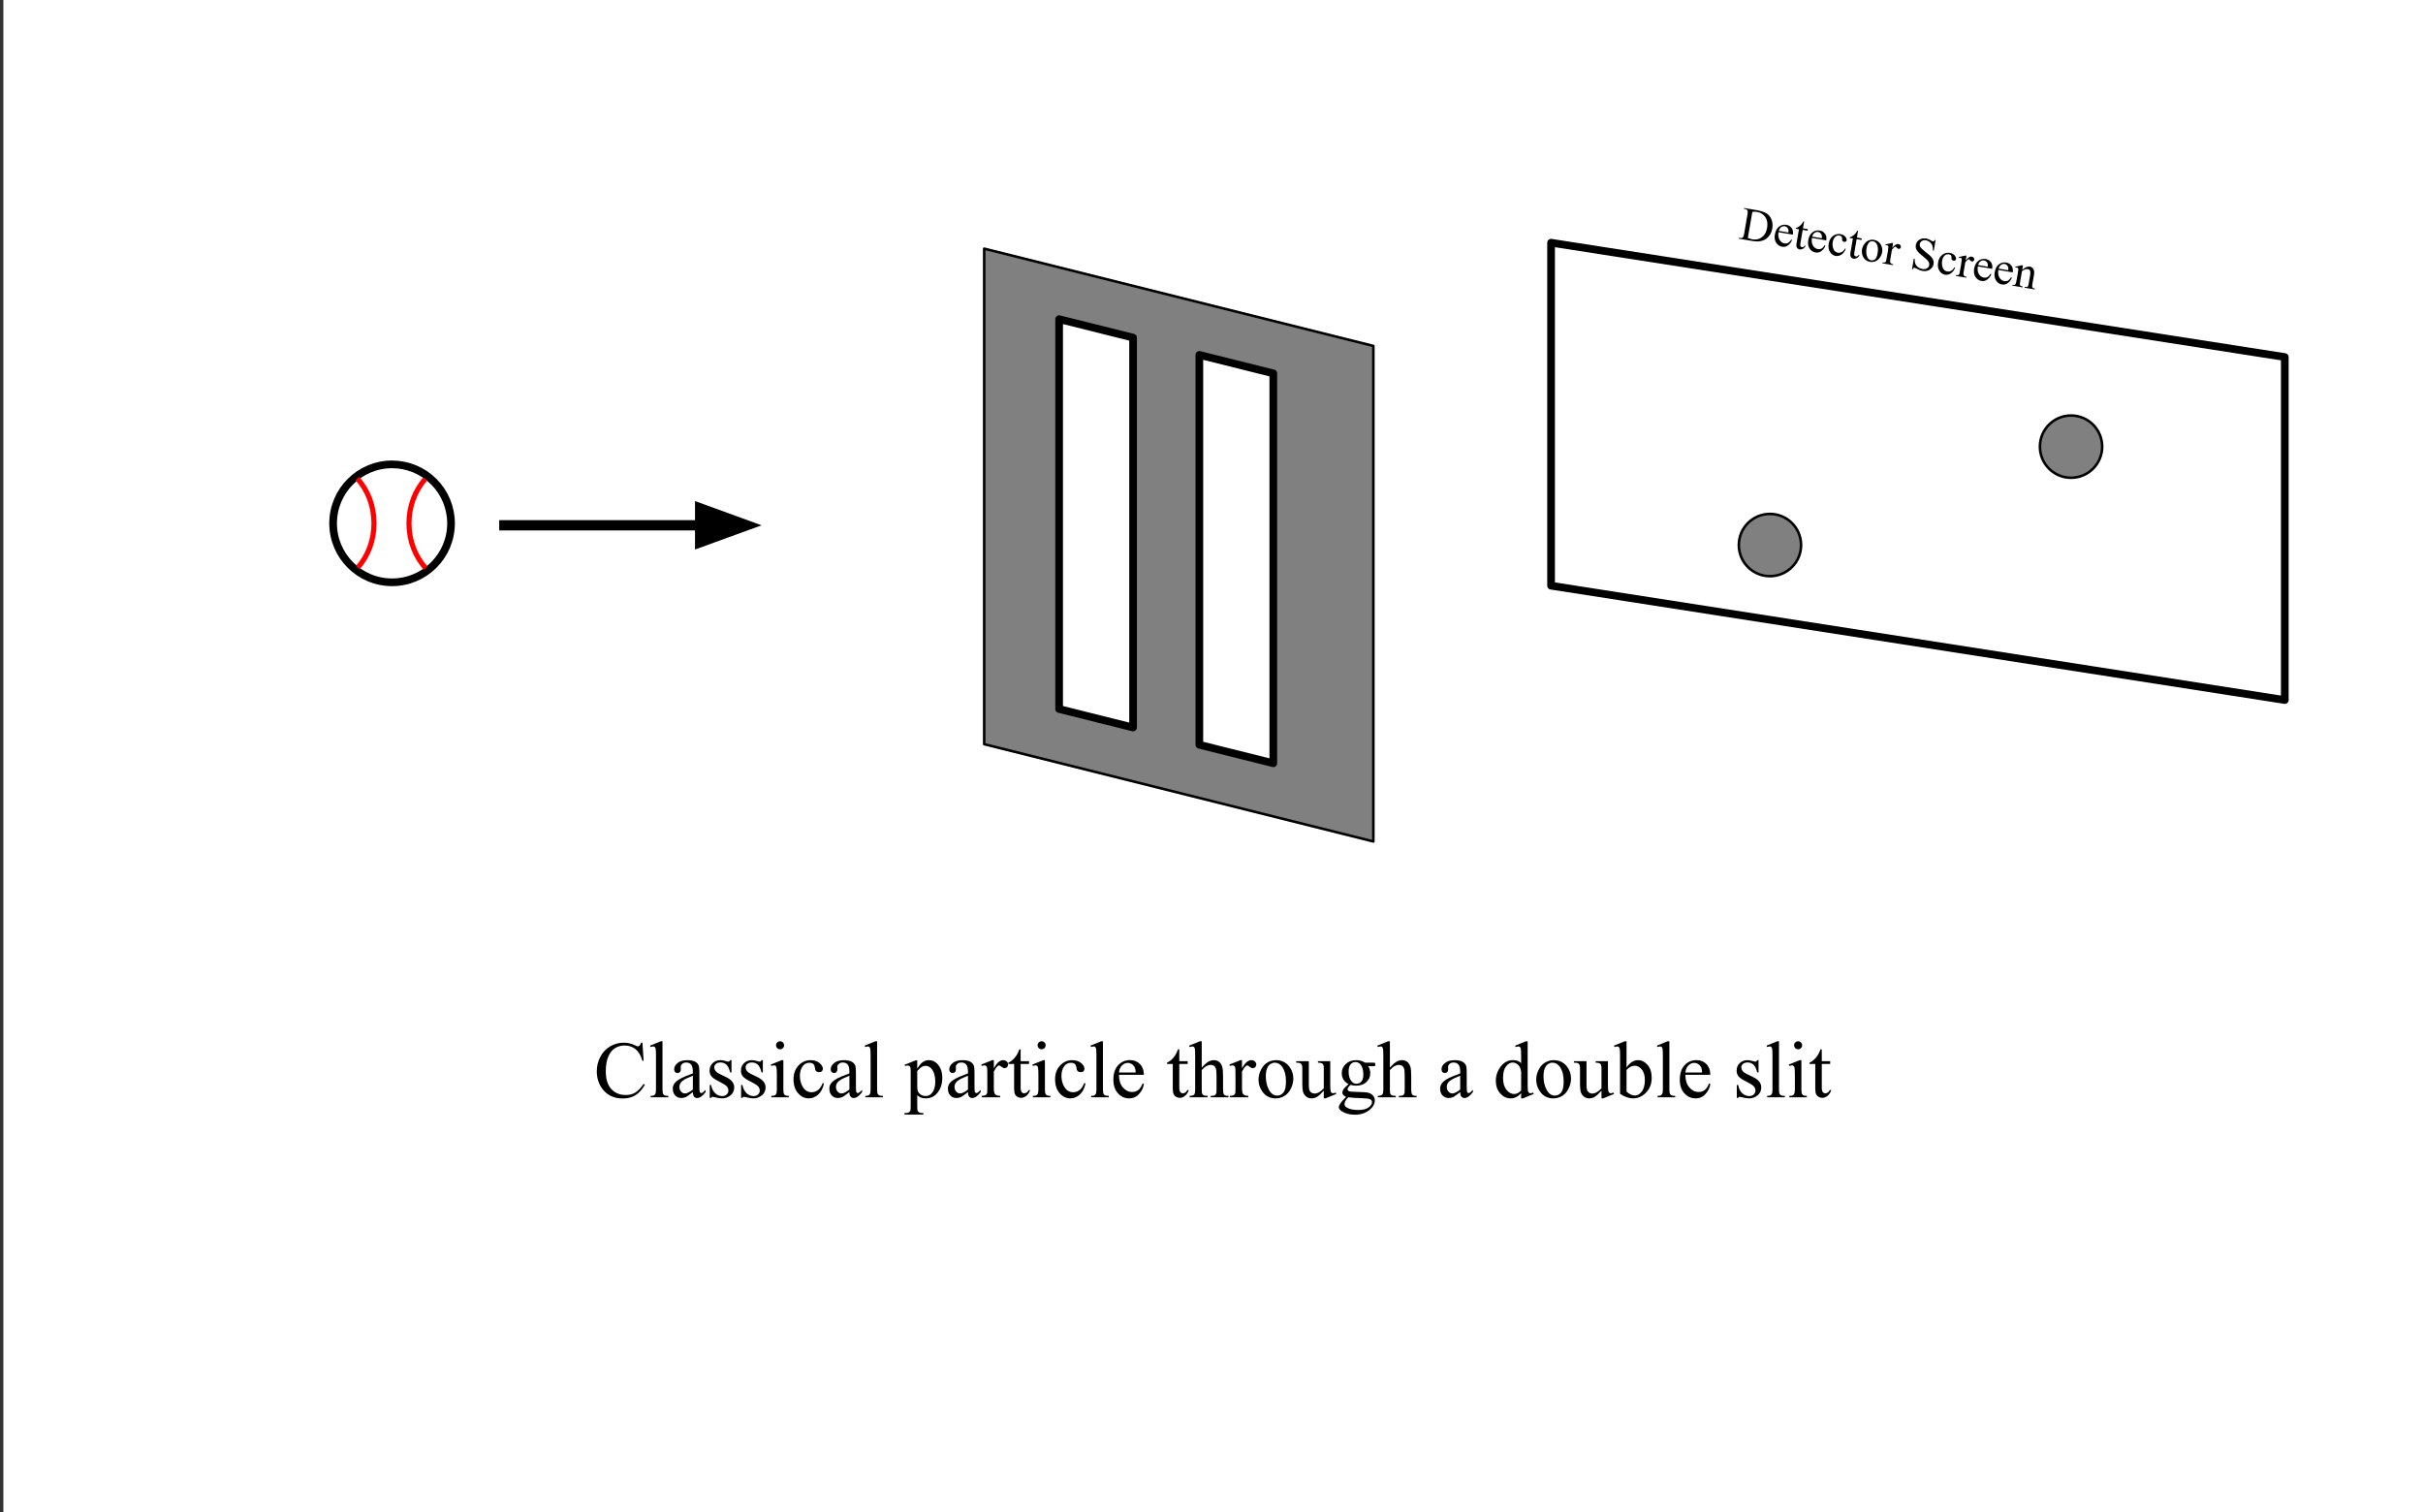 <?xml version="1.0" encoding="UTF-8"?>
<svg xmlns="http://www.w3.org/2000/svg" xmlns:xlink="http://www.w3.org/1999/xlink" width="721pt" height="450pt" viewBox="0 0 721 450" version="1.1">
<rect x="0" y="0" width="721" height="450" fill="#333333" stroke="none"/>
<defs>
<g>
<symbol overflow="visible" id="glyph0-0">
<path style="stroke:none;" d="M 1.906 0.328 L 3.391 -8.297 L 10.297 -7.109 L 8.812 1.516 Z M 2.156 0.141 L 8.625 1.25 L 10.047 -6.938 L 3.578 -8.047 Z M 2.156 0.141 "/>
</symbol>
<symbol overflow="visible" id="glyph0-1">
<path style="stroke:none;" d="M 0.234 0.047 L 0.281 -0.203 L 0.625 -0.156 C 1.008 -0.082 1.305 -0.156 1.516 -0.375 C 1.641 -0.508 1.75 -0.832 1.844 -1.344 L 2.859 -7.25 C 2.953 -7.82 2.945 -8.191 2.844 -8.359 C 2.695 -8.586 2.453 -8.734 2.109 -8.797 L 1.766 -8.844 L 1.812 -9.078 L 5.531 -8.453 C 6.895 -8.211 7.906 -7.879 8.562 -7.453 C 9.219 -7.023 9.695 -6.41 10 -5.609 C 10.312 -4.805 10.391 -3.938 10.234 -3 C 10.016 -1.719 9.445 -0.723 8.531 -0.016 C 7.488 0.797 6.082 1.047 4.312 0.734 Z M 2.953 -0.172 C 3.504 0.047 3.973 0.188 4.359 0.25 C 5.398 0.426 6.328 0.211 7.141 -0.391 C 7.953 -0.992 8.469 -1.926 8.688 -3.188 C 8.906 -4.445 8.734 -5.5 8.172 -6.344 C 7.609 -7.195 6.785 -7.719 5.703 -7.906 C 5.305 -7.969 4.836 -7.977 4.297 -7.938 Z M 2.953 -0.172 "/>
</symbol>
<symbol overflow="visible" id="glyph0-2">
<path style="stroke:none;" d="M 2.125 -3.594 C 1.969 -2.688 2.07 -1.926 2.438 -1.312 C 2.781 -0.719 3.266 -0.367 3.891 -0.266 C 4.285 -0.191 4.648 -0.242 4.984 -0.422 C 5.316 -0.598 5.633 -0.938 5.938 -1.438 L 6.125 -1.266 C 5.926 -0.672 5.555 -0.16 5.016 0.266 C 4.473 0.703 3.859 0.859 3.172 0.734 C 2.43 0.609 1.848 0.211 1.422 -0.453 C 0.992 -1.117 0.863 -1.938 1.031 -2.906 C 1.219 -3.969 1.629 -4.742 2.266 -5.234 C 2.91 -5.734 3.641 -5.914 4.453 -5.781 C 5.148 -5.664 5.68 -5.336 6.047 -4.797 C 6.41 -4.266 6.523 -3.617 6.391 -2.859 Z M 2.203 -3.984 L 5.062 -3.484 C 5.102 -3.891 5.102 -4.176 5.062 -4.344 C 4.988 -4.625 4.852 -4.852 4.656 -5.031 C 4.457 -5.207 4.238 -5.316 4 -5.359 C 3.633 -5.422 3.273 -5.332 2.922 -5.094 C 2.578 -4.863 2.336 -4.492 2.203 -3.984 Z M 2.203 -3.984 "/>
</symbol>
<symbol overflow="visible" id="glyph0-3">
<path style="stroke:none;" d="M 3.625 -7.812 L 3.281 -5.797 L 4.734 -5.547 L 4.656 -5.078 L 3.203 -5.328 L 2.516 -1.312 C 2.441 -0.914 2.453 -0.633 2.547 -0.469 C 2.641 -0.312 2.77 -0.219 2.938 -0.188 C 3.094 -0.156 3.25 -0.176 3.406 -0.25 C 3.57 -0.32 3.707 -0.445 3.812 -0.625 L 4.062 -0.578 C 3.832 -0.148 3.551 0.145 3.219 0.312 C 2.895 0.488 2.582 0.551 2.281 0.5 C 2.07 0.469 1.879 0.375 1.703 0.219 C 1.535 0.062 1.422 -0.125 1.359 -0.344 C 1.297 -0.57 1.301 -0.914 1.375 -1.375 L 2.094 -5.516 L 1.125 -5.672 L 1.156 -5.891 C 1.426 -5.941 1.707 -6.066 2 -6.266 C 2.301 -6.461 2.582 -6.707 2.844 -7 C 2.969 -7.145 3.16 -7.426 3.422 -7.844 Z M 3.625 -7.812 "/>
</symbol>
<symbol overflow="visible" id="glyph0-4">
<path style="stroke:none;" d="M 6.078 -1.375 C 5.766 -0.582 5.328 -0.008 4.766 0.344 C 4.211 0.695 3.641 0.82 3.047 0.719 C 2.348 0.594 1.789 0.191 1.375 -0.484 C 0.957 -1.16 0.836 -2 1.016 -3 C 1.18 -3.969 1.602 -4.707 2.281 -5.219 C 2.957 -5.727 3.703 -5.91 4.516 -5.766 C 5.117 -5.66 5.586 -5.414 5.922 -5.031 C 6.254 -4.645 6.395 -4.273 6.344 -3.922 C 6.312 -3.766 6.227 -3.641 6.094 -3.547 C 5.969 -3.453 5.801 -3.426 5.594 -3.469 C 5.344 -3.508 5.16 -3.629 5.047 -3.828 C 4.992 -3.93 4.977 -4.117 5 -4.391 C 5.02 -4.66 4.961 -4.879 4.828 -5.047 C 4.703 -5.191 4.492 -5.289 4.203 -5.344 C 3.766 -5.414 3.375 -5.316 3.031 -5.047 C 2.602 -4.672 2.328 -4.125 2.203 -3.406 C 2.078 -2.664 2.145 -1.977 2.406 -1.344 C 2.664 -0.719 3.102 -0.352 3.719 -0.25 C 4.156 -0.164 4.578 -0.25 4.984 -0.5 C 5.266 -0.656 5.57 -0.988 5.906 -1.5 Z M 6.078 -1.375 "/>
</symbol>
<symbol overflow="visible" id="glyph0-5">
<path style="stroke:none;" d="M 4.547 -5.766 C 5.473 -5.609 6.16 -5.117 6.609 -4.297 C 6.984 -3.609 7.102 -2.875 6.969 -2.094 C 6.875 -1.539 6.645 -1.004 6.281 -0.484 C 5.914 0.035 5.477 0.398 4.969 0.609 C 4.457 0.816 3.914 0.867 3.344 0.766 C 2.414 0.609 1.738 0.113 1.312 -0.719 C 0.969 -1.426 0.859 -2.164 0.984 -2.938 C 1.086 -3.508 1.328 -4.051 1.703 -4.562 C 2.078 -5.082 2.516 -5.438 3.016 -5.625 C 3.516 -5.812 4.023 -5.859 4.547 -5.766 Z M 4.25 -5.344 C 4.008 -5.383 3.758 -5.359 3.5 -5.266 C 3.238 -5.172 3.004 -4.957 2.797 -4.625 C 2.586 -4.289 2.43 -3.848 2.328 -3.297 C 2.18 -2.398 2.227 -1.594 2.469 -0.875 C 2.707 -0.164 3.125 0.234 3.719 0.328 C 4.145 0.398 4.531 0.285 4.875 -0.016 C 5.227 -0.328 5.477 -0.914 5.625 -1.781 C 5.82 -2.883 5.738 -3.789 5.375 -4.5 C 5.125 -4.977 4.75 -5.258 4.25 -5.344 Z M 4.25 -5.344 "/>
</symbol>
<symbol overflow="visible" id="glyph0-6">
<path style="stroke:none;" d="M 3.328 -5.969 L 3.094 -4.562 C 3.77 -5.414 4.379 -5.797 4.922 -5.703 C 5.172 -5.66 5.363 -5.547 5.5 -5.359 C 5.633 -5.18 5.688 -5 5.656 -4.812 C 5.625 -4.633 5.535 -4.488 5.391 -4.375 C 5.254 -4.27 5.109 -4.234 4.953 -4.266 C 4.785 -4.297 4.617 -4.406 4.453 -4.594 C 4.285 -4.789 4.156 -4.898 4.062 -4.922 C 3.977 -4.93 3.879 -4.898 3.766 -4.828 C 3.535 -4.672 3.273 -4.398 2.984 -4.016 L 2.484 -1.062 C 2.422 -0.707 2.422 -0.438 2.484 -0.25 C 2.516 -0.133 2.598 -0.023 2.734 0.078 C 2.867 0.191 3.078 0.27 3.359 0.312 L 3.312 0.562 L 0.156 0.031 L 0.203 -0.219 C 0.516 -0.164 0.754 -0.176 0.922 -0.25 C 1.047 -0.301 1.145 -0.398 1.219 -0.547 C 1.25 -0.617 1.297 -0.836 1.359 -1.203 L 1.781 -3.578 C 1.895 -4.297 1.945 -4.727 1.938 -4.875 C 1.938 -5.02 1.898 -5.129 1.828 -5.203 C 1.766 -5.273 1.676 -5.32 1.562 -5.344 C 1.426 -5.363 1.266 -5.359 1.078 -5.328 L 1.062 -5.594 L 3.047 -6.031 Z M 3.328 -5.969 "/>
</symbol>
<symbol overflow="visible" id="glyph0-7">
<path style="stroke:none;" d=""/>
</symbol>
<symbol overflow="visible" id="glyph0-8">
<path style="stroke:none;" d="M 7.938 -8.266 L 7.391 -5.109 L 7.141 -5.141 C 7.16 -5.766 7.098 -6.27 6.953 -6.656 C 6.805 -7.051 6.555 -7.391 6.203 -7.672 C 5.859 -7.953 5.484 -8.129 5.078 -8.203 C 4.598 -8.285 4.18 -8.207 3.828 -7.969 C 3.473 -7.738 3.27 -7.441 3.219 -7.078 C 3.164 -6.797 3.211 -6.523 3.359 -6.266 C 3.598 -5.879 4.18 -5.316 5.109 -4.578 C 5.898 -3.973 6.426 -3.52 6.688 -3.219 C 6.957 -2.914 7.148 -2.582 7.266 -2.219 C 7.379 -1.863 7.406 -1.504 7.344 -1.141 C 7.219 -0.453 6.844 0.098 6.219 0.516 C 5.602 0.93 4.867 1.062 4.016 0.906 C 3.766 0.863 3.52 0.801 3.281 0.719 C 3.145 0.664 2.867 0.531 2.453 0.312 C 2.035 0.102 1.77 -0.008 1.656 -0.031 C 1.551 -0.051 1.457 -0.035 1.375 0.016 C 1.301 0.078 1.234 0.211 1.172 0.422 L 0.922 0.375 L 1.453 -2.766 L 1.703 -2.719 C 1.703 -2.039 1.773 -1.52 1.922 -1.156 C 2.066 -0.801 2.32 -0.484 2.688 -0.203 C 3.062 0.078 3.488 0.258 3.969 0.344 C 4.539 0.438 5.008 0.363 5.375 0.125 C 5.75 -0.102 5.973 -0.422 6.047 -0.828 C 6.086 -1.055 6.062 -1.289 5.969 -1.531 C 5.883 -1.781 5.727 -2.023 5.5 -2.266 C 5.363 -2.441 4.941 -2.816 4.234 -3.391 C 3.523 -3.961 3.023 -4.406 2.734 -4.719 C 2.453 -5.039 2.25 -5.375 2.125 -5.719 C 2.008 -6.062 1.984 -6.422 2.047 -6.797 C 2.16 -7.461 2.508 -7.984 3.094 -8.359 C 3.688 -8.742 4.375 -8.867 5.156 -8.734 C 5.633 -8.648 6.125 -8.445 6.625 -8.125 C 6.852 -7.969 7.02 -7.879 7.125 -7.859 C 7.25 -7.836 7.348 -7.852 7.422 -7.906 C 7.504 -7.969 7.594 -8.098 7.688 -8.297 Z M 7.938 -8.266 "/>
</symbol>
<symbol overflow="visible" id="glyph0-9">
<path style="stroke:none;" d="M 3.109 -4.656 C 3.973 -5.414 4.734 -5.738 5.391 -5.625 C 5.734 -5.562 6.008 -5.422 6.219 -5.203 C 6.426 -4.992 6.57 -4.688 6.656 -4.281 C 6.707 -3.988 6.68 -3.566 6.578 -3.016 L 6.125 -0.391 C 6.062 0.004 6.051 0.281 6.094 0.438 C 6.125 0.551 6.188 0.645 6.281 0.719 C 6.383 0.801 6.586 0.867 6.891 0.922 L 6.844 1.172 L 3.781 0.656 L 3.828 0.406 L 3.953 0.422 C 4.242 0.473 4.457 0.461 4.594 0.391 C 4.727 0.328 4.828 0.219 4.891 0.062 C 4.922 0 4.969 -0.211 5.031 -0.578 L 5.469 -3.094 C 5.562 -3.656 5.555 -4.078 5.453 -4.359 C 5.348 -4.641 5.125 -4.812 4.781 -4.875 C 4.238 -4.969 3.656 -4.766 3.031 -4.266 L 2.469 -1.016 C 2.395 -0.586 2.379 -0.32 2.422 -0.219 C 2.461 -0.094 2.531 0.008 2.625 0.094 C 2.719 0.176 2.938 0.25 3.281 0.312 L 3.234 0.562 L 0.188 0.031 L 0.234 -0.219 L 0.375 -0.188 C 0.676 -0.133 0.895 -0.176 1.031 -0.312 C 1.176 -0.457 1.285 -0.758 1.359 -1.219 L 1.766 -3.5 C 1.891 -4.238 1.945 -4.691 1.938 -4.859 C 1.926 -5.023 1.891 -5.141 1.828 -5.203 C 1.773 -5.273 1.688 -5.32 1.562 -5.344 C 1.445 -5.363 1.297 -5.359 1.109 -5.328 L 1.047 -5.594 L 3.031 -6.031 L 3.328 -5.969 Z M 3.109 -4.656 "/>
</symbol>
<symbol overflow="visible" id="glyph1-0">
<path style="stroke:none;" d="M 3.328 0 L 3.328 -15 L 15.328 -15 L 15.328 0 Z M 3.703 -0.375 L 14.953 -0.375 L 14.953 -14.625 L 3.703 -14.625 Z M 3.703 -0.375 "/>
</symbol>
<symbol overflow="visible" id="glyph1-1">
<path style="stroke:none;" d="M 14.453 -16.25 L 14.812 -10.859 L 14.453 -10.859 C 13.961 -12.473 13.27 -13.633 12.375 -14.344 C 11.477 -15.051 10.398 -15.406 9.141 -15.406 C 8.086 -15.406 7.133 -15.141 6.281 -14.609 C 5.426 -14.078 4.754 -13.223 4.266 -12.047 C 3.785 -10.879 3.547 -9.422 3.547 -7.672 C 3.547 -6.234 3.773 -4.988 4.234 -3.938 C 4.691 -2.883 5.383 -2.078 6.312 -1.516 C 7.238 -0.953 8.297 -0.672 9.484 -0.672 C 10.516 -0.672 11.422 -0.891 12.203 -1.328 C 12.992 -1.773 13.863 -2.656 14.812 -3.969 L 15.172 -3.734 C 14.379 -2.316 13.453 -1.281 12.391 -0.625 C 11.328 0.031 10.066 0.359 8.609 0.359 C 5.973 0.359 3.93 -0.613 2.484 -2.562 C 1.41 -4.02 0.875 -5.734 0.875 -7.703 C 0.875 -9.285 1.227 -10.738 1.938 -12.062 C 2.645 -13.395 3.617 -14.426 4.859 -15.156 C 6.109 -15.883 7.473 -16.25 8.953 -16.25 C 10.098 -16.25 11.234 -15.969 12.359 -15.406 C 12.68 -15.238 12.914 -15.156 13.062 -15.156 C 13.27 -15.156 13.453 -15.227 13.609 -15.375 C 13.805 -15.582 13.953 -15.875 14.047 -16.25 Z M 14.453 -16.25 "/>
</symbol>
<symbol overflow="visible" id="glyph1-2">
<path style="stroke:none;" d="M 4.438 -16.672 L 4.438 -2.422 C 4.438 -1.754 4.484 -1.312 4.578 -1.094 C 4.68 -0.875 4.832 -0.707 5.031 -0.594 C 5.238 -0.477 5.617 -0.422 6.172 -0.422 L 6.172 0 L 0.922 0 L 0.922 -0.422 C 1.41 -0.422 1.742 -0.473 1.922 -0.578 C 2.098 -0.68 2.238 -0.848 2.344 -1.078 C 2.445 -1.316 2.5 -1.766 2.5 -2.422 L 2.5 -12.172 C 2.5 -13.391 2.469 -14.133 2.406 -14.406 C 2.352 -14.688 2.266 -14.875 2.141 -14.969 C 2.023 -15.07 1.875 -15.125 1.688 -15.125 C 1.488 -15.125 1.234 -15.062 0.922 -14.938 L 0.719 -15.359 L 3.922 -16.672 Z M 4.438 -16.672 "/>
</symbol>
<symbol overflow="visible" id="glyph1-3">
<path style="stroke:none;" d="M 6.828 -1.547 C 5.734 -0.691 5.047 -0.203 4.766 -0.078 C 4.336 0.117 3.883 0.219 3.406 0.219 C 2.664 0.219 2.055 -0.031 1.578 -0.531 C 1.098 -1.039 0.859 -1.711 0.859 -2.547 C 0.859 -3.066 0.973 -3.52 1.203 -3.906 C 1.523 -4.438 2.082 -4.938 2.875 -5.406 C 3.664 -5.875 4.984 -6.441 6.828 -7.109 L 6.828 -7.531 C 6.828 -8.602 6.656 -9.336 6.312 -9.734 C 5.977 -10.141 5.488 -10.344 4.844 -10.344 C 4.352 -10.344 3.961 -10.207 3.672 -9.938 C 3.367 -9.676 3.219 -9.375 3.219 -9.031 L 3.25 -8.344 C 3.25 -7.988 3.156 -7.711 2.969 -7.516 C 2.789 -7.316 2.551 -7.219 2.25 -7.219 C 1.957 -7.219 1.719 -7.316 1.531 -7.516 C 1.352 -7.723 1.266 -8.004 1.266 -8.359 C 1.266 -9.023 1.609 -9.641 2.297 -10.203 C 2.984 -10.766 3.945 -11.047 5.188 -11.047 C 6.145 -11.047 6.926 -10.891 7.531 -10.578 C 8 -10.328 8.344 -9.945 8.562 -9.438 C 8.695 -9.102 8.766 -8.414 8.766 -7.375 L 8.766 -3.734 C 8.766 -2.703 8.785 -2.07 8.828 -1.844 C 8.867 -1.613 8.93 -1.457 9.016 -1.375 C 9.109 -1.301 9.211 -1.266 9.328 -1.266 C 9.453 -1.266 9.562 -1.289 9.656 -1.344 C 9.82 -1.445 10.141 -1.734 10.609 -2.203 L 10.609 -1.547 C 9.734 -0.367 8.895 0.219 8.094 0.219 C 7.719 0.219 7.414 0.082 7.188 -0.188 C 6.957 -0.457 6.836 -0.91 6.828 -1.547 Z M 6.828 -2.312 L 6.828 -6.406 C 5.648 -5.938 4.891 -5.602 4.547 -5.406 C 3.93 -5.062 3.488 -4.703 3.219 -4.328 C 2.957 -3.953 2.828 -3.539 2.828 -3.094 C 2.828 -2.531 2.992 -2.062 3.328 -1.688 C 3.66 -1.32 4.047 -1.141 4.484 -1.141 C 5.078 -1.141 5.859 -1.531 6.828 -2.312 Z M 6.828 -2.312 "/>
</symbol>
<symbol overflow="visible" id="glyph1-4">
<path style="stroke:none;" d="M 7.688 -11.047 L 7.688 -7.391 L 7.297 -7.391 C 7.004 -8.547 6.625 -9.328 6.156 -9.734 C 5.695 -10.148 5.109 -10.359 4.391 -10.359 C 3.836 -10.359 3.395 -10.211 3.062 -9.922 C 2.727 -9.641 2.562 -9.32 2.562 -8.969 C 2.562 -8.531 2.688 -8.156 2.938 -7.844 C 3.176 -7.52 3.664 -7.18 4.406 -6.828 L 6.125 -5.984 C 7.707 -5.211 8.5 -4.195 8.5 -2.938 C 8.5 -1.957 8.129 -1.164 7.391 -0.562 C 6.648 0.031 5.82 0.328 4.906 0.328 C 4.25 0.328 3.5 0.207 2.656 -0.031 C 2.406 -0.102 2.195 -0.141 2.031 -0.141 C 1.852 -0.141 1.711 -0.035 1.609 0.172 L 1.219 0.172 L 1.219 -3.672 L 1.609 -3.672 C 1.828 -2.578 2.242 -1.75 2.859 -1.188 C 3.473 -0.633 4.164 -0.359 4.938 -0.359 C 5.477 -0.359 5.914 -0.516 6.25 -0.828 C 6.594 -1.148 6.766 -1.535 6.766 -1.984 C 6.766 -2.523 6.57 -2.977 6.188 -3.344 C 5.812 -3.707 5.055 -4.172 3.922 -4.734 C 2.797 -5.297 2.055 -5.805 1.703 -6.266 C 1.348 -6.703 1.172 -7.266 1.172 -7.953 C 1.172 -8.828 1.473 -9.562 2.078 -10.156 C 2.68 -10.75 3.469 -11.047 4.438 -11.047 C 4.852 -11.047 5.363 -10.957 5.969 -10.781 C 6.363 -10.664 6.629 -10.609 6.766 -10.609 C 6.891 -10.609 6.984 -10.633 7.047 -10.688 C 7.117 -10.738 7.203 -10.859 7.297 -11.047 Z M 7.688 -11.047 "/>
</symbol>
<symbol overflow="visible" id="glyph1-5">
<path style="stroke:none;" d="M 3.484 -16.672 C 3.805 -16.672 4.082 -16.551 4.312 -16.312 C 4.551 -16.082 4.672 -15.805 4.672 -15.484 C 4.672 -15.148 4.551 -14.863 4.312 -14.625 C 4.082 -14.395 3.805 -14.281 3.484 -14.281 C 3.148 -14.281 2.863 -14.395 2.625 -14.625 C 2.395 -14.863 2.281 -15.148 2.281 -15.484 C 2.281 -15.805 2.395 -16.082 2.625 -16.312 C 2.863 -16.551 3.148 -16.672 3.484 -16.672 Z M 4.453 -11.047 L 4.453 -2.422 C 4.453 -1.754 4.5 -1.305 4.594 -1.078 C 4.695 -0.859 4.844 -0.691 5.031 -0.578 C 5.227 -0.473 5.578 -0.422 6.078 -0.422 L 6.078 0 L 0.875 0 L 0.875 -0.422 C 1.395 -0.422 1.742 -0.473 1.922 -0.578 C 2.098 -0.68 2.238 -0.848 2.344 -1.078 C 2.457 -1.316 2.516 -1.766 2.516 -2.422 L 2.516 -6.562 C 2.516 -7.727 2.477 -8.484 2.406 -8.828 C 2.352 -9.078 2.266 -9.25 2.141 -9.344 C 2.023 -9.445 1.867 -9.5 1.672 -9.5 C 1.453 -9.5 1.188 -9.438 0.875 -9.312 L 0.703 -9.734 L 3.938 -11.047 Z M 4.453 -11.047 "/>
</symbol>
<symbol overflow="visible" id="glyph1-6">
<path style="stroke:none;" d="M 9.875 -4.078 C 9.582 -2.66 9.016 -1.57 8.172 -0.812 C 7.328 -0.051 6.395 0.328 5.375 0.328 C 4.156 0.328 3.094 -0.18 2.188 -1.203 C 1.281 -2.234 0.828 -3.617 0.828 -5.359 C 0.828 -7.047 1.328 -8.414 2.328 -9.469 C 3.328 -10.52 4.531 -11.047 5.938 -11.047 C 7 -11.047 7.867 -10.766 8.547 -10.203 C 9.223 -9.648 9.562 -9.07 9.562 -8.469 C 9.562 -8.176 9.461 -7.938 9.266 -7.75 C 9.078 -7.57 8.812 -7.484 8.469 -7.484 C 8.008 -7.484 7.664 -7.629 7.438 -7.922 C 7.301 -8.086 7.211 -8.398 7.172 -8.859 C 7.129 -9.316 6.969 -9.672 6.688 -9.922 C 6.414 -10.148 6.039 -10.266 5.562 -10.266 C 4.781 -10.266 4.148 -9.977 3.672 -9.406 C 3.035 -8.633 2.719 -7.617 2.719 -6.359 C 2.719 -5.078 3.031 -3.945 3.656 -2.969 C 4.289 -1.988 5.145 -1.5 6.219 -1.5 C 6.977 -1.5 7.664 -1.758 8.281 -2.281 C 8.707 -2.645 9.125 -3.301 9.531 -4.25 Z M 9.875 -4.078 "/>
</symbol>
<symbol overflow="visible" id="glyph1-7">
<path style="stroke:none;" d=""/>
</symbol>
<symbol overflow="visible" id="glyph1-8">
<path style="stroke:none;" d="M -0.031 -9.672 L 3.281 -11 L 3.734 -11 L 3.734 -8.5 C 4.285 -9.445 4.836 -10.109 5.391 -10.484 C 5.953 -10.859 6.539 -11.047 7.156 -11.047 C 8.238 -11.047 9.141 -10.625 9.859 -9.781 C 10.742 -8.75 11.188 -7.406 11.188 -5.75 C 11.188 -3.906 10.656 -2.375 9.594 -1.156 C 8.719 -0.164 7.613 0.328 6.281 0.328 C 5.707 0.328 5.207 0.242 4.781 0.078 C 4.469 -0.035 4.117 -0.27 3.734 -0.625 L 3.734 2.656 C 3.734 3.383 3.773 3.848 3.859 4.047 C 3.953 4.242 4.109 4.398 4.328 4.516 C 4.555 4.641 4.961 4.703 5.547 4.703 L 5.547 5.141 L -0.078 5.141 L -0.078 4.703 L 0.219 4.703 C 0.645 4.711 1.008 4.629 1.312 4.453 C 1.457 4.367 1.57 4.227 1.656 4.031 C 1.738 3.844 1.781 3.359 1.781 2.578 L 1.781 -7.578 C 1.781 -8.266 1.75 -8.703 1.688 -8.891 C 1.625 -9.078 1.523 -9.219 1.391 -9.312 C 1.254 -9.406 1.066 -9.453 0.828 -9.453 C 0.641 -9.453 0.406 -9.398 0.125 -9.297 Z M 3.734 -7.812 L 3.734 -3.797 C 3.734 -2.93 3.766 -2.363 3.828 -2.094 C 3.941 -1.633 4.211 -1.234 4.641 -0.891 C 5.066 -0.547 5.602 -0.375 6.25 -0.375 C 7.031 -0.375 7.66 -0.68 8.141 -1.297 C 8.773 -2.086 9.094 -3.207 9.094 -4.656 C 9.094 -6.289 8.734 -7.551 8.016 -8.438 C 7.516 -9.051 6.922 -9.359 6.234 -9.359 C 5.859 -9.359 5.488 -9.266 5.125 -9.078 C 4.844 -8.93 4.379 -8.508 3.734 -7.812 Z M 3.734 -7.812 "/>
</symbol>
<symbol overflow="visible" id="glyph1-9">
<path style="stroke:none;" d="M 3.891 -11.047 L 3.891 -8.641 C 4.785 -10.242 5.707 -11.047 6.656 -11.047 C 7.082 -11.047 7.438 -10.914 7.719 -10.656 C 8 -10.395 8.141 -10.094 8.141 -9.75 C 8.141 -9.445 8.035 -9.188 7.828 -8.969 C 7.629 -8.758 7.391 -8.656 7.109 -8.656 C 6.836 -8.656 6.531 -8.789 6.188 -9.062 C 5.852 -9.332 5.602 -9.469 5.438 -9.469 C 5.301 -9.469 5.148 -9.391 4.984 -9.234 C 4.629 -8.91 4.266 -8.383 3.891 -7.656 L 3.891 -2.516 C 3.891 -1.922 3.961 -1.469 4.109 -1.156 C 4.211 -0.945 4.395 -0.77 4.656 -0.625 C 4.914 -0.488 5.285 -0.422 5.766 -0.422 L 5.766 0 L 0.266 0 L 0.266 -0.422 C 0.816 -0.422 1.223 -0.508 1.484 -0.688 C 1.68 -0.812 1.82 -1.008 1.906 -1.281 C 1.938 -1.414 1.953 -1.797 1.953 -2.422 L 1.953 -6.578 C 1.953 -7.828 1.926 -8.57 1.875 -8.812 C 1.832 -9.051 1.738 -9.223 1.594 -9.328 C 1.457 -9.441 1.289 -9.5 1.094 -9.5 C 0.852 -9.5 0.578 -9.438 0.266 -9.312 L 0.156 -9.734 L 3.406 -11.047 Z M 3.891 -11.047 "/>
</symbol>
<symbol overflow="visible" id="glyph1-10">
<path style="stroke:none;" d="M 3.875 -14.266 L 3.875 -10.734 L 6.375 -10.734 L 6.375 -9.922 L 3.875 -9.922 L 3.875 -2.953 C 3.875 -2.254 3.973 -1.785 4.172 -1.547 C 4.367 -1.305 4.625 -1.188 4.938 -1.188 C 5.195 -1.188 5.445 -1.266 5.688 -1.422 C 5.926 -1.586 6.113 -1.828 6.25 -2.141 L 6.703 -2.141 C 6.43 -1.367 6.047 -0.789 5.547 -0.406 C 5.047 -0.02 4.531 0.172 4 0.172 C 3.633 0.172 3.281 0.07 2.938 -0.125 C 2.594 -0.32 2.336 -0.602 2.172 -0.969 C 2.016 -1.344 1.938 -1.922 1.938 -2.703 L 1.938 -9.922 L 0.234 -9.922 L 0.234 -10.297 C 0.66 -10.473 1.098 -10.766 1.547 -11.172 C 2.004 -11.586 2.406 -12.078 2.75 -12.641 C 2.938 -12.93 3.188 -13.473 3.5 -14.266 Z M 3.875 -14.266 "/>
</symbol>
<symbol overflow="visible" id="glyph1-11">
<path style="stroke:none;" d="M 2.562 -6.688 C 2.551 -5.094 2.938 -3.844 3.719 -2.938 C 4.5 -2.031 5.414 -1.578 6.469 -1.578 C 7.176 -1.578 7.785 -1.77 8.297 -2.156 C 8.816 -2.551 9.254 -3.219 9.609 -4.156 L 9.969 -3.922 C 9.812 -2.848 9.336 -1.867 8.547 -0.984 C 7.754 -0.109 6.766 0.328 5.578 0.328 C 4.285 0.328 3.18 -0.172 2.266 -1.172 C 1.348 -2.18 0.891 -3.535 0.891 -5.234 C 0.891 -7.066 1.359 -8.492 2.297 -9.516 C 3.242 -10.547 4.426 -11.062 5.844 -11.062 C 7.051 -11.062 8.039 -10.664 8.812 -9.875 C 9.582 -9.082 9.969 -8.02 9.969 -6.688 Z M 2.562 -7.375 L 7.531 -7.375 C 7.488 -8.062 7.406 -8.547 7.281 -8.828 C 7.082 -9.266 6.789 -9.609 6.406 -9.859 C 6.02 -10.109 5.613 -10.234 5.188 -10.234 C 4.539 -10.234 3.961 -9.977 3.453 -9.469 C 2.941 -8.969 2.645 -8.27 2.562 -7.375 Z M 2.562 -7.375 "/>
</symbol>
<symbol overflow="visible" id="glyph1-12">
<path style="stroke:none;" d="M 3.906 -16.672 L 3.906 -8.812 C 4.77 -9.77 5.457 -10.379 5.969 -10.641 C 6.477 -10.91 6.984 -11.047 7.484 -11.047 C 8.098 -11.047 8.625 -10.879 9.062 -10.547 C 9.5 -10.211 9.82 -9.688 10.031 -8.969 C 10.176 -8.469 10.25 -7.551 10.25 -6.219 L 10.25 -2.422 C 10.25 -1.742 10.305 -1.281 10.422 -1.031 C 10.492 -0.844 10.625 -0.691 10.812 -0.578 C 11 -0.473 11.344 -0.422 11.844 -0.422 L 11.844 0 L 6.578 0 L 6.578 -0.422 L 6.828 -0.422 C 7.328 -0.422 7.672 -0.492 7.859 -0.641 C 8.055 -0.797 8.195 -1.023 8.281 -1.328 C 8.301 -1.453 8.312 -1.816 8.312 -2.422 L 8.312 -6.219 C 8.312 -7.395 8.25 -8.164 8.125 -8.531 C 8.008 -8.895 7.816 -9.172 7.547 -9.359 C 7.285 -9.547 6.969 -9.641 6.594 -9.641 C 6.207 -9.641 5.805 -9.535 5.391 -9.328 C 4.973 -9.129 4.477 -8.719 3.906 -8.094 L 3.906 -2.422 C 3.906 -1.691 3.945 -1.234 4.031 -1.047 C 4.113 -0.867 4.266 -0.719 4.484 -0.594 C 4.703 -0.477 5.086 -0.422 5.641 -0.422 L 5.641 0 L 0.312 0 L 0.312 -0.422 C 0.789 -0.422 1.164 -0.492 1.438 -0.641 C 1.594 -0.723 1.719 -0.875 1.812 -1.094 C 1.906 -1.312 1.953 -1.754 1.953 -2.422 L 1.953 -12.141 C 1.953 -13.367 1.922 -14.125 1.859 -14.406 C 1.805 -14.688 1.719 -14.875 1.594 -14.969 C 1.477 -15.07 1.316 -15.125 1.109 -15.125 C 0.953 -15.125 0.688 -15.062 0.312 -14.938 L 0.156 -15.359 L 3.359 -16.672 Z M 3.906 -16.672 "/>
</symbol>
<symbol overflow="visible" id="glyph1-13">
<path style="stroke:none;" d="M 6 -11.047 C 7.625 -11.047 8.93 -10.43 9.922 -9.203 C 10.754 -8.148 11.172 -6.938 11.172 -5.562 C 11.172 -4.602 10.938 -3.629 10.469 -2.641 C 10.008 -1.66 9.375 -0.922 8.562 -0.422 C 7.758 0.078 6.863 0.328 5.875 0.328 C 4.258 0.328 2.973 -0.316 2.016 -1.609 C 1.211 -2.691 0.812 -3.91 0.812 -5.266 C 0.812 -6.242 1.055 -7.219 1.547 -8.188 C 2.035 -9.164 2.676 -9.883 3.469 -10.344 C 4.27 -10.812 5.113 -11.047 6 -11.047 Z M 5.641 -10.297 C 5.223 -10.297 4.805 -10.172 4.391 -9.922 C 3.973 -9.672 3.633 -9.238 3.375 -8.625 C 3.113 -8.008 2.984 -7.219 2.984 -6.25 C 2.984 -4.688 3.297 -3.336 3.922 -2.203 C 4.547 -1.066 5.363 -0.5 6.375 -0.5 C 7.133 -0.5 7.758 -0.812 8.25 -1.438 C 8.738 -2.062 8.984 -3.141 8.984 -4.672 C 8.984 -6.578 8.578 -8.078 7.766 -9.172 C 7.203 -9.922 6.492 -10.297 5.641 -10.297 Z M 5.641 -10.297 "/>
</symbol>
<symbol overflow="visible" id="glyph1-14">
<path style="stroke:none;" d="M 10.156 -10.734 L 10.156 -4.234 C 10.156 -2.992 10.188 -2.234 10.25 -1.953 C 10.312 -1.672 10.406 -1.473 10.531 -1.359 C 10.656 -1.254 10.805 -1.203 10.984 -1.203 C 11.223 -1.203 11.492 -1.27 11.797 -1.406 L 11.969 -1 L 8.75 0.328 L 8.234 0.328 L 8.234 -1.953 C 7.305 -0.953 6.598 -0.32 6.109 -0.062 C 5.629 0.195 5.117 0.328 4.578 0.328 C 3.984 0.328 3.461 0.156 3.016 -0.188 C 2.578 -0.539 2.27 -0.988 2.094 -1.531 C 1.926 -2.082 1.844 -2.859 1.844 -3.859 L 1.844 -8.656 C 1.844 -9.156 1.785 -9.504 1.672 -9.703 C 1.566 -9.898 1.406 -10.051 1.188 -10.156 C 0.977 -10.258 0.594 -10.305 0.031 -10.297 L 0.031 -10.734 L 3.781 -10.734 L 3.781 -3.547 C 3.781 -2.547 3.953 -1.891 4.297 -1.578 C 4.648 -1.266 5.07 -1.109 5.562 -1.109 C 5.906 -1.109 6.285 -1.211 6.703 -1.422 C 7.129 -1.641 7.641 -2.047 8.234 -2.641 L 8.234 -8.719 C 8.234 -9.332 8.117 -9.742 7.891 -9.953 C 7.672 -10.172 7.207 -10.285 6.5 -10.297 L 6.5 -10.734 Z M 10.156 -10.734 "/>
</symbol>
<symbol overflow="visible" id="glyph1-15">
<path style="stroke:none;" d="M 3.625 -3.922 C 2.969 -4.234 2.461 -4.676 2.109 -5.25 C 1.754 -5.832 1.578 -6.469 1.578 -7.156 C 1.578 -8.219 1.977 -9.129 2.781 -9.891 C 3.582 -10.66 4.609 -11.047 5.859 -11.047 C 6.879 -11.047 7.766 -10.797 8.516 -10.297 L 10.797 -10.297 C 11.129 -10.297 11.32 -10.285 11.375 -10.266 C 11.438 -10.254 11.477 -10.223 11.5 -10.172 C 11.539 -10.098 11.562 -9.973 11.562 -9.797 C 11.562 -9.598 11.547 -9.457 11.516 -9.375 C 11.484 -9.332 11.438 -9.301 11.375 -9.281 C 11.32 -9.258 11.129 -9.25 10.797 -9.25 L 9.406 -9.25 C 9.844 -8.688 10.062 -7.969 10.062 -7.094 C 10.062 -6.094 9.676 -5.234 8.906 -4.516 C 8.145 -3.805 7.117 -3.453 5.828 -3.453 C 5.297 -3.453 4.754 -3.531 4.203 -3.688 C 3.859 -3.395 3.625 -3.133 3.5 -2.906 C 3.375 -2.688 3.312 -2.5 3.312 -2.344 C 3.312 -2.207 3.375 -2.078 3.5 -1.953 C 3.633 -1.828 3.891 -1.738 4.266 -1.688 C 4.484 -1.656 5.031 -1.629 5.906 -1.609 C 7.52 -1.566 8.562 -1.508 9.031 -1.438 C 9.758 -1.344 10.336 -1.07 10.766 -0.625 C 11.203 -0.188 11.422 0.348 11.422 0.984 C 11.422 1.867 11.008 2.695 10.188 3.469 C 8.969 4.613 7.379 5.188 5.422 5.188 C 3.91 5.188 2.633 4.844 1.594 4.156 C 1.008 3.77 0.719 3.363 0.719 2.938 C 0.719 2.75 0.758 2.562 0.844 2.375 C 0.977 2.094 1.254 1.691 1.672 1.172 C 1.723 1.098 2.117 0.676 2.859 -0.094 C 2.453 -0.332 2.164 -0.547 2 -0.734 C 1.832 -0.93 1.75 -1.148 1.75 -1.391 C 1.75 -1.672 1.859 -1.992 2.078 -2.359 C 2.305 -2.723 2.82 -3.242 3.625 -3.922 Z M 5.656 -10.484 C 5.082 -10.484 4.598 -10.254 4.203 -9.797 C 3.816 -9.336 3.625 -8.629 3.625 -7.672 C 3.625 -6.441 3.891 -5.488 4.422 -4.812 C 4.828 -4.289 5.344 -4.031 5.969 -4.031 C 6.562 -4.031 7.047 -4.254 7.422 -4.703 C 7.805 -5.148 8 -5.848 8 -6.797 C 8 -8.035 7.734 -9.008 7.203 -9.719 C 6.797 -10.227 6.281 -10.484 5.656 -10.484 Z M 3.5 0 C 3.133 0.395 2.859 0.766 2.672 1.109 C 2.484 1.453 2.391 1.77 2.391 2.062 C 2.391 2.438 2.617 2.766 3.078 3.047 C 3.859 3.535 4.984 3.781 6.453 3.781 C 7.859 3.781 8.895 3.531 9.562 3.031 C 10.238 2.531 10.578 2 10.578 1.438 C 10.578 1.031 10.375 0.742 9.969 0.578 C 9.562 0.398 8.758 0.297 7.562 0.266 C 5.801 0.223 4.445 0.133 3.5 0 Z M 3.5 0 "/>
</symbol>
<symbol overflow="visible" id="glyph1-16">
<path style="stroke:none;" d="M 8.328 -1.203 C 7.805 -0.66 7.297 -0.27 6.797 -0.031 C 6.297 0.207 5.758 0.328 5.188 0.328 C 4.008 0.328 2.984 -0.16 2.109 -1.141 C 1.234 -2.117 0.797 -3.379 0.797 -4.922 C 0.797 -6.461 1.281 -7.867 2.25 -9.141 C 3.219 -10.422 4.461 -11.062 5.984 -11.062 C 6.93 -11.062 7.711 -10.758 8.328 -10.156 L 8.328 -12.141 C 8.328 -13.367 8.297 -14.125 8.234 -14.406 C 8.18 -14.688 8.094 -14.875 7.969 -14.969 C 7.844 -15.07 7.688 -15.125 7.5 -15.125 C 7.301 -15.125 7.031 -15.062 6.688 -14.938 L 6.547 -15.359 L 9.734 -16.672 L 10.266 -16.672 L 10.266 -4.25 C 10.266 -3 10.289 -2.234 10.344 -1.953 C 10.406 -1.672 10.5 -1.473 10.625 -1.359 C 10.758 -1.254 10.914 -1.203 11.094 -1.203 C 11.301 -1.203 11.582 -1.27 11.938 -1.406 L 12.062 -1 L 8.875 0.328 L 8.328 0.328 Z M 8.328 -2.031 L 8.328 -7.562 C 8.285 -8.094 8.145 -8.578 7.906 -9.016 C 7.676 -9.453 7.367 -9.781 6.984 -10 C 6.598 -10.227 6.219 -10.344 5.844 -10.344 C 5.156 -10.344 4.547 -10.031 4.016 -9.406 C 3.297 -8.594 2.938 -7.406 2.938 -5.844 C 2.938 -4.27 3.281 -3.062 3.969 -2.219 C 4.656 -1.383 5.422 -0.969 6.266 -0.969 C 6.984 -0.969 7.672 -1.32 8.328 -2.031 Z M 8.328 -2.031 "/>
</symbol>
<symbol overflow="visible" id="glyph1-17">
<path style="stroke:none;" d="M 3.688 -8.891 C 4.727 -10.328 5.852 -11.047 7.062 -11.047 C 8.156 -11.047 9.113 -10.578 9.938 -9.641 C 10.758 -8.703 11.172 -7.414 11.172 -5.781 C 11.172 -3.875 10.535 -2.336 9.266 -1.172 C 8.18 -0.172 6.973 0.328 5.641 0.328 C 5.016 0.328 4.379 0.211 3.734 -0.016 C 3.086 -0.242 2.43 -0.582 1.766 -1.031 L 1.766 -12.156 C 1.766 -13.375 1.734 -14.125 1.672 -14.406 C 1.609 -14.688 1.516 -14.875 1.391 -14.969 C 1.266 -15.07 1.109 -15.125 0.922 -15.125 C 0.703 -15.125 0.43 -15.062 0.109 -14.938 L -0.062 -15.359 L 3.172 -16.672 L 3.688 -16.672 Z M 3.688 -8.141 L 3.688 -1.719 C 4.094 -1.32 4.504 -1.023 4.922 -0.828 C 5.348 -0.629 5.785 -0.531 6.234 -0.531 C 6.941 -0.531 7.602 -0.922 8.219 -1.703 C 8.832 -2.484 9.141 -3.617 9.141 -5.109 C 9.141 -6.484 8.832 -7.539 8.219 -8.281 C 7.602 -9.02 6.906 -9.391 6.125 -9.391 C 5.719 -9.391 5.305 -9.285 4.891 -9.078 C 4.578 -8.922 4.176 -8.609 3.688 -8.141 Z M 3.688 -8.141 "/>
</symbol>
</g>
<clipPath id="clip1">
  <rect x="0" y="0" width="720" height="450"/>
</clipPath>
<g id="surface6" clip-path="url(#clip1)">
<rect x="0" y="0" width="720" height="450" style="fill:rgb(100%,100%,100%);fill-opacity:1;stroke:none;"/>
<path style="fill-rule:evenodd;fill:rgb(0%,0%,0%);fill-opacity:1;stroke-width:381;stroke-linecap:butt;stroke-linejoin:round;stroke:rgb(0%,0%,0%);stroke-opacity:1;stroke-miterlimit:8;" d="M 0 258974.82 L 365759.988 258974.82 L 365759.988 274321.976 L 0 274321.976 Z M 0 258974.82 " transform="matrix(0.002,0,0,0.002,0,-60)"/>
<path style="fill-rule:evenodd;fill:rgb(100%,100%,100%);fill-opacity:1;stroke-width:1143;stroke-linecap:butt;stroke-linejoin:round;stroke:rgb(0%,0%,0%);stroke-opacity:1;stroke-miterlimit:8;" d="M 230272.821 66109.451 L 339437.255 83119.513 L 339437.255 134149.699 L 230272.821 117139.637 Z M 230272.821 66109.451 " transform="matrix(0.002,0,0,0.002,0,-60)"/>
<path style="fill-rule:evenodd;fill:rgb(50.195%,50.195%,50.195%);fill-opacity:1;stroke-width:381;stroke-linecap:butt;stroke-linejoin:round;stroke:rgb(0%,0%,0%);stroke-opacity:1;stroke-miterlimit:8;" d="M 145930.933 66992.498 L 203831.025 81466.529 L 203831.025 155192.011 L 145930.933 140717.98 Z M 145930.933 66992.498 " transform="matrix(0.002,0,0,0.002,0,-60)"/>
<path style="fill-rule:evenodd;fill:rgb(100%,100%,100%);fill-opacity:1;stroke-width:1143;stroke-linecap:butt;stroke-linejoin:round;stroke:rgb(0%,0%,0%);stroke-opacity:1;stroke-miterlimit:8;" d="M 157079.151 77481.904 L 168082.51 80232.247 L 168082.51 138237.511 L 157079.151 135485.183 Z M 157079.151 77481.904 " transform="matrix(0.002,0,0,0.002,0,-60)"/>
<path style="fill-rule:evenodd;fill:rgb(100%,100%,100%);fill-opacity:1;stroke-width:1143;stroke-linecap:butt;stroke-linejoin:round;stroke:rgb(0%,0%,0%);stroke-opacity:1;stroke-miterlimit:8;" d="M 177940.885 82800.029 L 188944.244 85550.372 L 188944.244 143555.636 L 177940.885 140805.292 Z M 177940.885 82800.029 " transform="matrix(0.002,0,0,0.002,0,-60)"/>
<g style="fill:rgb(0%,0%,0%);fill-opacity:1;">
  <use xlink:href="#glyph0-1" x="516.143" y="70.97"/>
  <use xlink:href="#glyph0-2" x="526.106" y="72.68"/>
  <use xlink:href="#glyph0-3" x="532.218" y="73.729"/>
  <use xlink:href="#glyph0-2" x="536.04" y="74.384"/>
  <use xlink:href="#glyph0-4" x="542.153" y="75.433"/>
  <use xlink:href="#glyph0-3" x="548.266" y="76.482"/>
  <use xlink:href="#glyph0-5" x="552.088" y="77.138"/>
  <use xlink:href="#glyph0-6" x="558.987" y="78.321"/>
  <use xlink:href="#glyph0-7" x="563.582" y="79.11"/>
  <use xlink:href="#glyph0-8" x="567.031" y="79.702"/>
  <use xlink:href="#glyph0-4" x="574.703" y="81.018"/>
  <use xlink:href="#glyph0-6" x="580.816" y="82.067"/>
  <use xlink:href="#glyph0-2" x="585.411" y="82.855"/>
  <use xlink:href="#glyph0-2" x="591.524" y="83.904"/>
  <use xlink:href="#glyph0-9" x="597.636" y="84.953"/>
</g>
<path style="fill-rule:evenodd;fill:rgb(100%,100%,100%);fill-opacity:1;stroke-width:1143;stroke-linecap:butt;stroke-linejoin:round;stroke:rgb(0%,0%,0%);stroke-opacity:1;stroke-miterlimit:8;" d="M 49061.686 107858.715 C 49061.686 103014.856 52988.764 99087.778 57834.608 99087.778 C 60160.295 99087.778 62390.732 100010.512 64035.779 101655.559 C 65680.826 103300.606 66605.545 105533.028 66605.545 107858.715 C 66605.545 112704.559 62678.467 116631.637 57834.608 116631.637 C 52988.764 116631.637 49061.686 112704.559 49061.686 107858.715 Z M 49061.686 107858.715 " transform="matrix(0.002,0,0,0.002,0,-60)"/>
<path style="fill:none;stroke-width:762;stroke-linecap:butt;stroke-linejoin:round;stroke:rgb(100%,0%,0%);stroke-opacity:1;stroke-miterlimit:8;" d="M 52661.342 101201.137 C 54234.951 102913.653 55133.873 105300.856 55147.764 107803.153 C 55161.654 110305.45 54286.545 112706.543 52730.795 114440.887 " transform="matrix(0.002,0,0,0.002,0,-60)"/>
<path style="fill:none;stroke-width:762;stroke-linecap:butt;stroke-linejoin:round;stroke:rgb(100%,0%,0%);stroke-opacity:1;stroke-miterlimit:8;" d="M 62837.217 114518.278 C 61261.623 112803.778 60362.701 110418.559 60350.795 107914.278 C 60336.904 105411.981 61210.029 103012.872 62767.764 101276.544 " transform="matrix(0.002,0,0,0.002,0,-60)"/>
<path style="fill:none;stroke-width:1524;stroke-linecap:butt;stroke-linejoin:round;stroke:rgb(0%,0%,0%);stroke-opacity:1;stroke-miterlimit:8;" d="M 73773.107 108152.403 L 103665.731 108152.403 " transform="matrix(0.002,0,0,0.002,0,-60)"/>
<path style="fill-rule:evenodd;fill:rgb(0%,0%,0%);fill-opacity:1;stroke-width:1524;stroke-linecap:butt;stroke-linejoin:miter;stroke:rgb(0%,0%,0%);stroke-opacity:1;stroke-miterlimit:10;" d="M 103665.731 110668.59 L 110581.278 108152.403 L 103665.731 105634.231 Z M 103665.731 110668.59 " transform="matrix(0.002,0,0,0.002,0,-60)"/>
<g style="fill:rgb(0%,0%,0%);fill-opacity:1;">
  <use xlink:href="#glyph1-1" x="175.711" y="326.501"/>
  <use xlink:href="#glyph1-2" x="191.695" y="326.501"/>
  <use xlink:href="#glyph1-3" x="198.343" y="326.501"/>
  <use xlink:href="#glyph1-4" x="208.975" y="326.501"/>
  <use xlink:href="#glyph1-4" x="218.311" y="326.501"/>
  <use xlink:href="#glyph1-5" x="227.647" y="326.501"/>
  <use xlink:href="#glyph1-6" x="234.295" y="326.501"/>
  <use xlink:href="#glyph1-3" x="244.927" y="326.501"/>
  <use xlink:href="#glyph1-2" x="255.559" y="326.501"/>
  <use xlink:href="#glyph1-7" x="262.207" y="326.501"/>
  <use xlink:href="#glyph1-8" x="268.207" y="326.501"/>
  <use xlink:href="#glyph1-3" x="280.207" y="326.501"/>
  <use xlink:href="#glyph1-9" x="290.839" y="326.501"/>
  <use xlink:href="#glyph1-10" x="298.831" y="326.501"/>
  <use xlink:href="#glyph1-5" x="305.479" y="326.501"/>
  <use xlink:href="#glyph1-6" x="312.127" y="326.501"/>
  <use xlink:href="#glyph1-2" x="322.759" y="326.501"/>
  <use xlink:href="#glyph1-11" x="329.407" y="326.501"/>
  <use xlink:href="#glyph1-7" x="340.039" y="326.501"/>
  <use xlink:href="#glyph1-10" x="346.039" y="326.501"/>
  <use xlink:href="#glyph1-12" x="352.687" y="326.501"/>
  <use xlink:href="#glyph1-9" x="364.687" y="326.501"/>
  <use xlink:href="#glyph1-13" x="372.679" y="326.501"/>
  <use xlink:href="#glyph1-14" x="384.679" y="326.501"/>
  <use xlink:href="#glyph1-15" x="396.679" y="326.501"/>
  <use xlink:href="#glyph1-12" x="408.679" y="326.501"/>
  <use xlink:href="#glyph1-7" x="420.679" y="326.501"/>
  <use xlink:href="#glyph1-3" x="426.679" y="326.501"/>
  <use xlink:href="#glyph1-7" x="437.311" y="326.501"/>
  <use xlink:href="#glyph1-16" x="443.311" y="326.501"/>
  <use xlink:href="#glyph1-13" x="455.311" y="326.501"/>
  <use xlink:href="#glyph1-14" x="467.311" y="326.501"/>
  <use xlink:href="#glyph1-17" x="479.311" y="326.501"/>
  <use xlink:href="#glyph1-2" x="491.311" y="326.501"/>
  <use xlink:href="#glyph1-11" x="497.959" y="326.501"/>
  <use xlink:href="#glyph1-7" x="508.591" y="326.501"/>
  <use xlink:href="#glyph1-4" x="514.591" y="326.501"/>
  <use xlink:href="#glyph1-2" x="523.927" y="326.501"/>
  <use xlink:href="#glyph1-5" x="530.575" y="326.501"/>
  <use xlink:href="#glyph1-10" x="537.223" y="326.501"/>
</g>
<path style="fill-rule:evenodd;fill:rgb(50.195%,50.195%,50.195%);fill-opacity:1;stroke-width:381;stroke-linecap:butt;stroke-linejoin:round;stroke:rgb(0%,0%,0%);stroke-opacity:1;stroke-miterlimit:8;" d="M 303002.147 96450.544 C 303002.147 93892.684 305075.818 91819.013 307635.662 91819.013 C 308863.99 91819.013 310040.724 92307.169 310909.881 93176.325 C 311779.037 94043.497 312267.193 95222.216 312267.193 96450.544 C 312267.193 99008.403 310193.521 101082.075 307635.662 101082.075 C 305075.818 101082.075 303002.147 99008.403 303002.147 96450.544 Z M 303002.147 96450.544 " transform="matrix(0.002,0,0,0.002,0,-60)"/>
<path style="fill-rule:evenodd;fill:rgb(50.195%,50.195%,50.195%);fill-opacity:1;stroke-width:381;stroke-linecap:butt;stroke-linejoin:round;stroke:rgb(0%,0%,0%);stroke-opacity:1;stroke-miterlimit:8;" d="M 258206.867 111091.262 C 258206.867 108533.403 260280.539 106459.731 262838.398 106459.731 C 264066.726 106459.731 265245.445 106947.887 266112.616 107817.043 C 266981.773 108686.2 267469.929 109862.934 267469.929 111091.262 C 267469.929 113651.106 265396.257 115724.778 262838.398 115724.778 C 260280.539 115724.778 258206.867 113651.106 258206.867 111091.262 Z M 258206.867 111091.262 " transform="matrix(0.002,0,0,0.002,0,-60)"/>
</g>
</defs>
<g id="surface1">
<use xlink:href="#surface6" transform="matrix(1,0,0,1,1,0)"/>
</g>
</svg>
